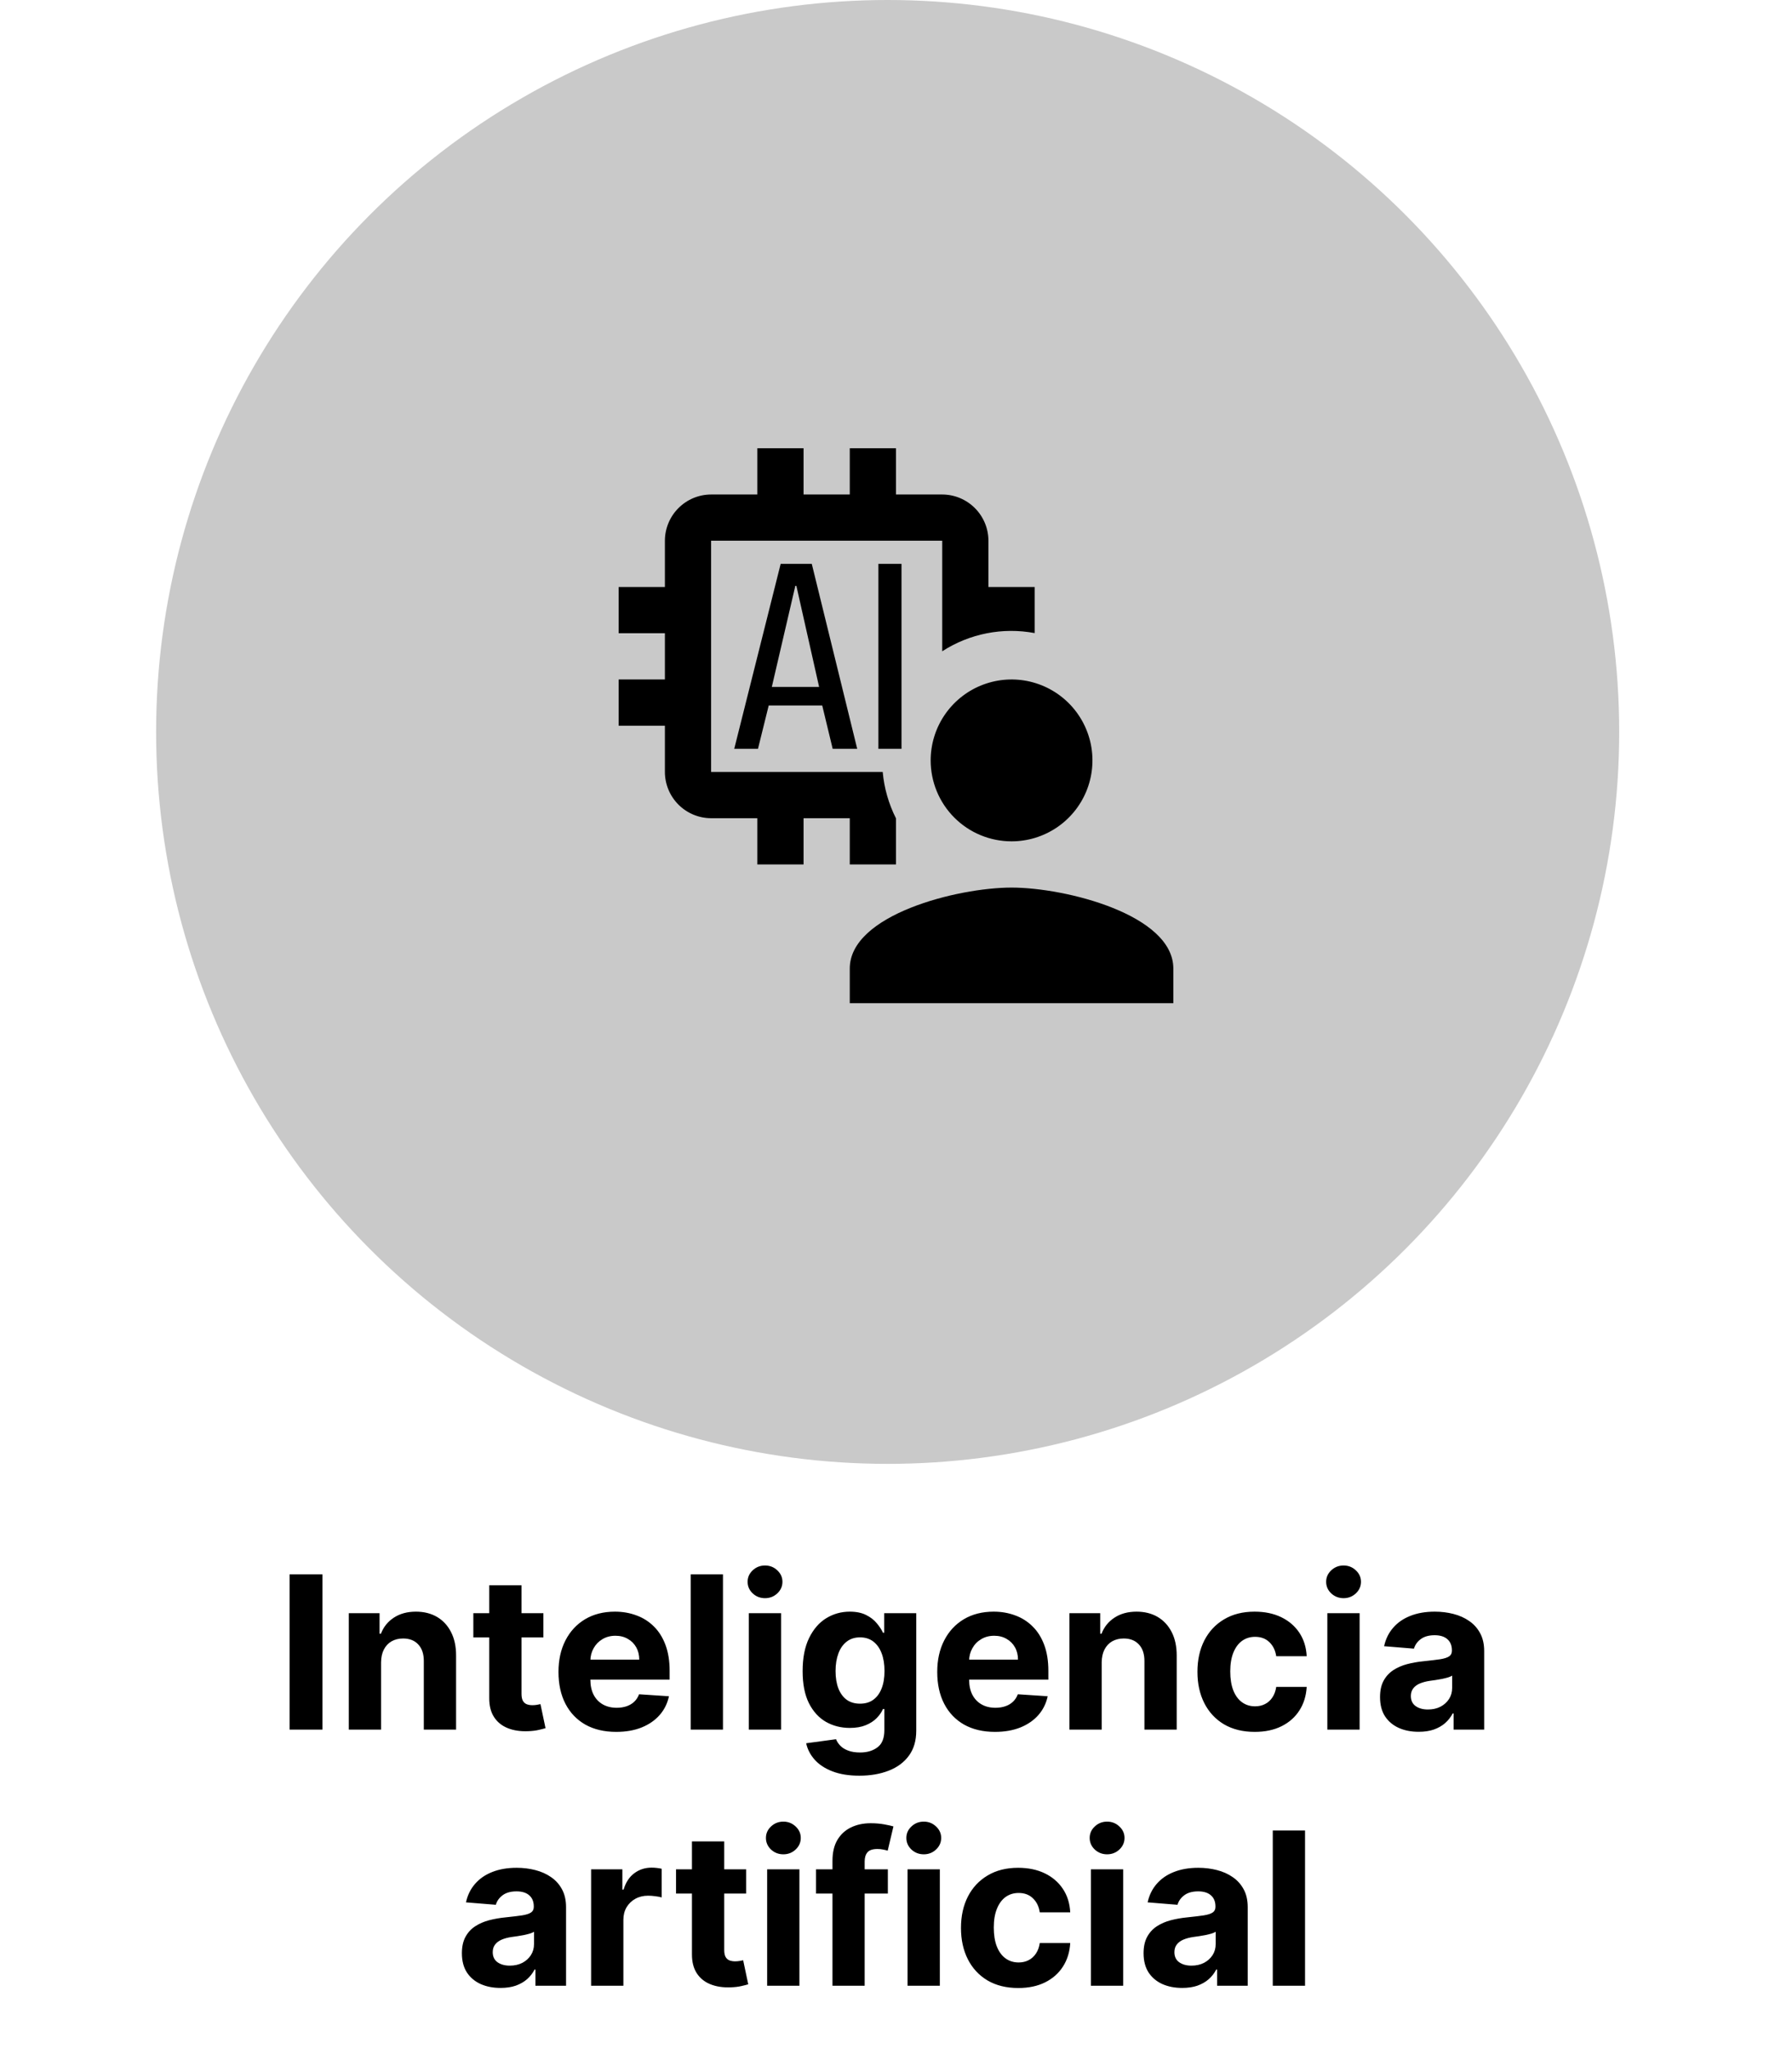 <svg width="84" height="96" viewBox="0 0 84 96" fill="none" xmlns="http://www.w3.org/2000/svg">
<circle cx="41.609" cy="34.291" r="34.291" fill="#C9C9C9"/>
<path d="M15.114 73.759V81.031H13.576V73.759H15.114ZM17.863 77.878V81.031H16.35V75.577H17.792V76.539H17.856C17.977 76.222 18.179 75.971 18.463 75.786C18.747 75.599 19.092 75.506 19.497 75.506C19.875 75.506 20.206 75.589 20.488 75.754C20.769 75.92 20.988 76.157 21.144 76.465C21.301 76.77 21.379 77.135 21.379 77.558V81.031H19.866V77.828C19.868 77.494 19.783 77.234 19.61 77.047C19.438 76.858 19.2 76.763 18.897 76.763C18.693 76.763 18.513 76.807 18.357 76.894C18.203 76.982 18.082 77.11 17.995 77.278C17.909 77.444 17.866 77.644 17.863 77.878ZM25.472 75.577V76.713H22.188V75.577H25.472ZM22.933 74.27H24.446V79.355C24.446 79.495 24.467 79.604 24.51 79.682C24.553 79.758 24.612 79.811 24.688 79.842C24.766 79.873 24.856 79.888 24.957 79.888C25.029 79.888 25.099 79.882 25.171 79.87C25.242 79.856 25.296 79.845 25.334 79.838L25.572 80.964C25.496 80.988 25.39 81.015 25.252 81.046C25.115 81.079 24.948 81.099 24.752 81.106C24.387 81.12 24.067 81.072 23.793 80.96C23.52 80.849 23.308 80.676 23.157 80.442C23.006 80.207 22.931 79.912 22.933 79.554V74.27ZM28.885 81.138C28.324 81.138 27.841 81.024 27.436 80.797C27.034 80.567 26.724 80.243 26.506 79.824C26.288 79.403 26.179 78.904 26.179 78.329C26.179 77.768 26.288 77.275 26.506 76.852C26.724 76.428 27.03 76.098 27.425 75.861C27.823 75.624 28.29 75.506 28.825 75.506C29.184 75.506 29.52 75.564 29.83 75.68C30.142 75.793 30.414 75.965 30.646 76.195C30.881 76.424 31.063 76.713 31.193 77.061C31.323 77.407 31.389 77.812 31.389 78.276V78.691H26.783V77.754H29.965C29.965 77.536 29.917 77.343 29.823 77.175C29.728 77.007 29.596 76.875 29.428 76.781C29.263 76.684 29.07 76.635 28.849 76.635C28.62 76.635 28.416 76.688 28.239 76.795C28.064 76.899 27.926 77.04 27.827 77.218C27.727 77.393 27.676 77.588 27.674 77.803V78.695C27.674 78.965 27.724 79.198 27.823 79.394C27.925 79.591 28.068 79.742 28.253 79.849C28.438 79.955 28.657 80.009 28.91 80.009C29.078 80.009 29.232 79.985 29.372 79.938C29.511 79.89 29.631 79.819 29.73 79.725C29.83 79.63 29.905 79.514 29.957 79.376L31.357 79.469C31.286 79.805 31.14 80.099 30.92 80.35C30.702 80.598 30.42 80.792 30.075 80.932C29.731 81.069 29.335 81.138 28.885 81.138ZM33.889 73.759V81.031H32.376V73.759H33.889ZM35.1 81.031V75.577H36.613V81.031H35.1ZM35.86 74.874C35.635 74.874 35.443 74.799 35.282 74.65C35.123 74.499 35.044 74.317 35.044 74.107C35.044 73.898 35.123 73.72 35.282 73.57C35.443 73.419 35.635 73.343 35.86 73.343C36.085 73.343 36.277 73.419 36.436 73.57C36.597 73.72 36.677 73.898 36.677 74.107C36.677 74.317 36.597 74.499 36.436 74.65C36.277 74.799 36.085 74.874 35.86 74.874ZM40.282 83.191C39.792 83.191 39.372 83.123 39.022 82.988C38.674 82.856 38.397 82.674 38.191 82.445C37.985 82.215 37.851 81.957 37.789 81.671L39.189 81.482C39.231 81.591 39.299 81.693 39.391 81.788C39.483 81.882 39.605 81.958 39.757 82.015C39.911 82.074 40.098 82.104 40.318 82.104C40.647 82.104 40.918 82.023 41.131 81.862C41.346 81.704 41.454 81.437 41.454 81.063V80.066H41.39C41.324 80.217 41.225 80.36 41.092 80.495C40.959 80.63 40.789 80.74 40.581 80.825C40.372 80.911 40.124 80.953 39.835 80.953C39.425 80.953 39.053 80.859 38.716 80.669C38.383 80.477 38.116 80.185 37.917 79.792C37.721 79.397 37.623 78.897 37.623 78.293C37.623 77.675 37.723 77.159 37.924 76.745C38.126 76.331 38.393 76.021 38.727 75.815C39.063 75.609 39.431 75.506 39.831 75.506C40.137 75.506 40.392 75.558 40.598 75.662C40.804 75.764 40.97 75.892 41.096 76.046C41.223 76.197 41.322 76.346 41.39 76.493H41.447V75.577H42.949V81.085C42.949 81.549 42.836 81.937 42.608 82.249C42.381 82.562 42.066 82.796 41.664 82.953C41.264 83.111 40.803 83.191 40.282 83.191ZM40.314 79.817C40.558 79.817 40.764 79.757 40.932 79.636C41.103 79.513 41.233 79.338 41.323 79.11C41.415 78.881 41.461 78.606 41.461 78.286C41.461 77.967 41.416 77.69 41.326 77.455C41.236 77.219 41.106 77.035 40.936 76.905C40.765 76.775 40.558 76.71 40.314 76.71C40.066 76.71 39.856 76.777 39.686 76.912C39.515 77.045 39.386 77.229 39.299 77.466C39.211 77.703 39.167 77.976 39.167 78.286C39.167 78.601 39.211 78.874 39.299 79.103C39.389 79.33 39.518 79.507 39.686 79.632C39.856 79.755 40.066 79.817 40.314 79.817ZM46.639 81.138C46.078 81.138 45.595 81.024 45.19 80.797C44.788 80.567 44.477 80.243 44.26 79.824C44.042 79.403 43.933 78.904 43.933 78.329C43.933 77.768 44.042 77.275 44.26 76.852C44.477 76.428 44.784 76.098 45.179 75.861C45.577 75.624 46.044 75.506 46.579 75.506C46.938 75.506 47.273 75.564 47.584 75.68C47.896 75.793 48.168 75.965 48.4 76.195C48.635 76.424 48.817 76.713 48.947 77.061C49.077 77.407 49.142 77.812 49.142 78.276V78.691H44.537V77.754H47.718C47.718 77.536 47.671 77.343 47.576 77.175C47.482 77.007 47.35 76.875 47.182 76.781C47.017 76.684 46.824 76.635 46.603 76.635C46.374 76.635 46.17 76.688 45.993 76.795C45.817 76.899 45.68 77.04 45.581 77.218C45.481 77.393 45.43 77.588 45.428 77.803V78.695C45.428 78.965 45.478 79.198 45.577 79.394C45.679 79.591 45.822 79.742 46.007 79.849C46.191 79.955 46.41 80.009 46.664 80.009C46.832 80.009 46.986 79.985 47.125 79.938C47.265 79.89 47.385 79.819 47.484 79.725C47.584 79.63 47.659 79.514 47.711 79.376L49.111 79.469C49.039 79.805 48.894 80.099 48.674 80.35C48.456 80.598 48.174 80.792 47.829 80.932C47.485 81.069 47.089 81.138 46.639 81.138ZM51.642 77.878V81.031H50.13V75.577H51.572V76.539H51.635C51.756 76.222 51.959 75.971 52.243 75.786C52.527 75.599 52.871 75.506 53.276 75.506C53.655 75.506 53.985 75.589 54.267 75.754C54.548 75.92 54.767 76.157 54.924 76.465C55.08 76.77 55.158 77.135 55.158 77.558V81.031H53.645V77.828C53.648 77.494 53.562 77.234 53.39 77.047C53.217 76.858 52.979 76.763 52.676 76.763C52.472 76.763 52.292 76.807 52.136 76.894C51.982 76.982 51.861 77.11 51.774 77.278C51.689 77.444 51.645 77.644 51.642 77.878ZM58.815 81.138C58.256 81.138 57.776 81.019 57.373 80.783C56.973 80.544 56.665 80.212 56.45 79.788C56.237 79.365 56.13 78.877 56.13 78.325C56.13 77.767 56.238 77.277 56.453 76.855C56.671 76.431 56.98 76.101 57.38 75.865C57.78 75.625 58.256 75.506 58.808 75.506C59.284 75.506 59.7 75.592 60.058 75.765C60.415 75.938 60.698 76.18 60.907 76.493C61.115 76.805 61.23 77.172 61.251 77.594H59.823C59.783 77.322 59.677 77.103 59.504 76.937C59.333 76.769 59.11 76.685 58.833 76.685C58.598 76.685 58.394 76.749 58.218 76.876C58.045 77.002 57.91 77.186 57.813 77.427C57.716 77.668 57.668 77.961 57.668 78.304C57.668 78.652 57.715 78.948 57.81 79.192C57.907 79.436 58.043 79.622 58.218 79.749C58.394 79.877 58.598 79.941 58.833 79.941C59.005 79.941 59.16 79.906 59.298 79.835C59.438 79.764 59.552 79.661 59.642 79.526C59.735 79.388 59.795 79.224 59.823 79.032H61.251C61.227 79.449 61.114 79.816 60.91 80.133C60.709 80.448 60.431 80.694 60.075 80.872C59.72 81.049 59.3 81.138 58.815 81.138ZM62.219 81.031V75.577H63.732V81.031H62.219ZM62.98 74.874C62.755 74.874 62.562 74.799 62.401 74.65C62.242 74.499 62.163 74.317 62.163 74.107C62.163 73.898 62.242 73.72 62.401 73.57C62.562 73.419 62.755 73.343 62.98 73.343C63.204 73.343 63.396 73.419 63.555 73.57C63.716 73.72 63.796 73.898 63.796 74.107C63.796 74.317 63.716 74.499 63.555 74.65C63.396 74.799 63.204 74.874 62.98 74.874ZM66.499 81.134C66.151 81.134 65.841 81.074 65.569 80.953C65.297 80.83 65.082 80.649 64.923 80.41C64.767 80.168 64.689 79.868 64.689 79.508C64.689 79.205 64.744 78.95 64.855 78.744C64.967 78.538 65.118 78.373 65.31 78.247C65.502 78.122 65.719 78.027 65.963 77.963C66.21 77.899 66.468 77.854 66.737 77.828C67.055 77.795 67.31 77.764 67.504 77.736C67.699 77.705 67.84 77.66 67.927 77.601C68.015 77.542 68.058 77.454 68.058 77.338V77.317C68.058 77.092 67.987 76.918 67.845 76.795C67.706 76.672 67.507 76.61 67.249 76.61C66.977 76.61 66.76 76.671 66.599 76.791C66.438 76.91 66.332 77.059 66.279 77.239L64.88 77.125C64.951 76.794 65.091 76.507 65.299 76.266C65.508 76.022 65.776 75.835 66.105 75.705C66.437 75.572 66.82 75.506 67.256 75.506C67.559 75.506 67.849 75.541 68.126 75.612C68.405 75.683 68.653 75.793 68.868 75.943C69.086 76.092 69.258 76.284 69.383 76.518C69.508 76.75 69.571 77.028 69.571 77.352V81.031H68.137V80.275H68.094C68.006 80.445 67.889 80.596 67.742 80.726C67.596 80.854 67.419 80.954 67.213 81.028C67.007 81.099 66.769 81.134 66.499 81.134ZM66.933 80.09C67.155 80.09 67.352 80.046 67.522 79.959C67.693 79.869 67.826 79.748 67.924 79.597C68.021 79.445 68.069 79.274 68.069 79.082V78.503C68.022 78.534 67.957 78.562 67.874 78.588C67.793 78.612 67.702 78.634 67.6 78.656C67.499 78.675 67.397 78.692 67.295 78.709C67.193 78.723 67.101 78.736 67.018 78.748C66.841 78.774 66.685 78.816 66.553 78.872C66.42 78.929 66.317 79.006 66.244 79.103C66.171 79.198 66.134 79.316 66.134 79.458C66.134 79.664 66.208 79.822 66.358 79.93C66.509 80.037 66.701 80.09 66.933 80.09ZM23.462 93.134C23.114 93.134 22.804 93.074 22.532 92.953C22.26 92.83 22.044 92.649 21.886 92.41C21.73 92.168 21.651 91.868 21.651 91.508C21.651 91.205 21.707 90.95 21.818 90.744C21.93 90.538 22.081 90.373 22.273 90.247C22.465 90.122 22.682 90.027 22.926 89.963C23.172 89.899 23.43 89.854 23.7 89.828C24.018 89.795 24.273 89.764 24.467 89.736C24.662 89.705 24.802 89.66 24.89 89.601C24.978 89.542 25.021 89.454 25.021 89.338V89.317C25.021 89.092 24.95 88.918 24.808 88.795C24.669 88.672 24.47 88.61 24.212 88.61C23.939 88.61 23.723 88.671 23.562 88.791C23.401 88.91 23.294 89.059 23.242 89.239L21.843 89.125C21.914 88.794 22.054 88.507 22.262 88.266C22.471 88.022 22.739 87.835 23.068 87.705C23.4 87.572 23.783 87.506 24.219 87.506C24.522 87.506 24.812 87.541 25.089 87.612C25.368 87.683 25.616 87.793 25.831 87.943C26.049 88.092 26.221 88.284 26.346 88.518C26.471 88.75 26.534 89.028 26.534 89.352V93.031H25.099V92.275H25.057C24.969 92.445 24.852 92.596 24.705 92.726C24.558 92.854 24.382 92.954 24.176 93.028C23.97 93.099 23.732 93.134 23.462 93.134ZM23.896 92.09C24.118 92.09 24.315 92.046 24.485 91.959C24.656 91.869 24.789 91.748 24.886 91.597C24.983 91.445 25.032 91.274 25.032 91.082V90.503C24.985 90.534 24.92 90.562 24.837 90.588C24.756 90.612 24.665 90.634 24.563 90.656C24.462 90.675 24.36 90.692 24.258 90.709C24.156 90.723 24.064 90.736 23.981 90.748C23.803 90.774 23.648 90.816 23.516 90.872C23.383 90.929 23.28 91.006 23.207 91.103C23.133 91.198 23.097 91.316 23.097 91.458C23.097 91.664 23.171 91.822 23.32 91.93C23.472 92.037 23.664 92.09 23.896 92.09ZM27.708 93.031V87.577H29.174V88.528H29.231C29.331 88.19 29.498 87.934 29.732 87.761C29.966 87.586 30.236 87.499 30.542 87.499C30.617 87.499 30.699 87.503 30.787 87.513C30.874 87.522 30.951 87.535 31.017 87.552V88.894C30.947 88.873 30.848 88.854 30.723 88.838C30.597 88.821 30.482 88.813 30.378 88.813C30.156 88.813 29.957 88.861 29.782 88.958C29.609 89.053 29.471 89.186 29.37 89.356C29.27 89.526 29.221 89.723 29.221 89.945V93.031H27.708ZM34.974 87.577V88.713H31.689V87.577H34.974ZM32.435 86.27H33.948V91.355C33.948 91.495 33.969 91.604 34.012 91.682C34.055 91.758 34.114 91.811 34.19 91.842C34.268 91.873 34.358 91.888 34.459 91.888C34.53 91.888 34.602 91.882 34.672 91.87C34.743 91.856 34.798 91.845 34.836 91.838L35.074 92.964C34.998 92.988 34.892 93.015 34.754 93.046C34.617 93.079 34.45 93.099 34.253 93.106C33.889 93.12 33.569 93.072 33.295 92.96C33.022 92.849 32.81 92.676 32.659 92.442C32.508 92.207 32.433 91.912 32.435 91.554V86.27ZM35.96 93.031V87.577H37.473V93.031H35.96ZM36.72 86.874C36.495 86.874 36.302 86.799 36.141 86.65C35.982 86.499 35.903 86.317 35.903 86.107C35.903 85.898 35.982 85.72 36.141 85.57C36.302 85.419 36.495 85.343 36.72 85.343C36.945 85.343 37.136 85.419 37.295 85.57C37.456 85.72 37.536 85.898 37.536 86.107C37.536 86.317 37.456 86.499 37.295 86.65C37.136 86.799 36.945 86.874 36.72 86.874ZM41.618 87.577V88.713H38.251V87.577H41.618ZM39.022 93.031V87.183C39.022 86.787 39.099 86.459 39.253 86.199C39.409 85.939 39.622 85.743 39.892 85.613C40.162 85.483 40.468 85.418 40.812 85.418C41.044 85.418 41.255 85.436 41.447 85.471C41.641 85.507 41.786 85.538 41.88 85.567L41.611 86.703C41.551 86.684 41.478 86.667 41.39 86.65C41.305 86.633 41.218 86.625 41.128 86.625C40.905 86.625 40.75 86.677 40.662 86.781C40.575 86.883 40.531 87.026 40.531 87.211V93.031H39.022ZM42.542 93.031V87.577H44.055V93.031H42.542ZM43.302 86.874C43.077 86.874 42.884 86.799 42.723 86.65C42.564 86.499 42.485 86.317 42.485 86.107C42.485 85.898 42.564 85.72 42.723 85.57C42.884 85.419 43.077 85.343 43.302 85.343C43.527 85.343 43.718 85.419 43.877 85.57C44.038 85.72 44.118 85.898 44.118 86.107C44.118 86.317 44.038 86.499 43.877 86.65C43.718 86.799 43.527 86.874 43.302 86.874ZM47.731 93.138C47.172 93.138 46.692 93.019 46.289 92.783C45.889 92.544 45.581 92.212 45.366 91.788C45.153 91.365 45.046 90.877 45.046 90.325C45.046 89.767 45.154 89.277 45.369 88.855C45.587 88.431 45.896 88.101 46.296 87.865C46.696 87.625 47.172 87.506 47.724 87.506C48.2 87.506 48.616 87.592 48.974 87.765C49.331 87.938 49.614 88.18 49.822 88.493C50.031 88.805 50.146 89.172 50.167 89.594H48.739C48.699 89.322 48.593 89.103 48.42 88.937C48.249 88.769 48.026 88.685 47.749 88.685C47.514 88.685 47.309 88.749 47.134 88.876C46.962 89.002 46.827 89.186 46.73 89.427C46.632 89.668 46.584 89.961 46.584 90.304C46.584 90.652 46.631 90.948 46.726 91.192C46.823 91.436 46.959 91.622 47.134 91.749C47.309 91.877 47.514 91.941 47.749 91.941C47.922 91.941 48.077 91.906 48.214 91.835C48.353 91.764 48.468 91.661 48.558 91.526C48.651 91.388 48.711 91.224 48.739 91.032H50.167C50.143 91.449 50.03 91.816 49.826 92.133C49.625 92.448 49.347 92.694 48.992 92.872C48.636 93.049 48.216 93.138 47.731 93.138ZM51.136 93.031V87.577H52.648V93.031H51.136ZM51.895 86.874C51.671 86.874 51.478 86.799 51.317 86.65C51.158 86.499 51.079 86.317 51.079 86.107C51.079 85.898 51.158 85.72 51.317 85.57C51.478 85.419 51.671 85.343 51.895 85.343C52.12 85.343 52.312 85.419 52.471 85.57C52.632 85.72 52.712 85.898 52.712 86.107C52.712 86.317 52.632 86.499 52.471 86.65C52.312 86.799 52.12 86.874 51.895 86.874ZM55.416 93.134C55.068 93.134 54.757 93.074 54.485 92.953C54.213 92.83 53.998 92.649 53.839 92.41C53.683 92.168 53.605 91.868 53.605 91.508C53.605 91.205 53.66 90.95 53.771 90.744C53.883 90.538 54.034 90.373 54.226 90.247C54.418 90.122 54.636 90.027 54.879 89.963C55.126 89.899 55.384 89.854 55.654 89.828C55.971 89.795 56.226 89.764 56.42 89.736C56.615 89.705 56.755 89.66 56.843 89.601C56.931 89.542 56.974 89.454 56.974 89.338V89.317C56.974 89.092 56.904 88.918 56.761 88.795C56.622 88.672 56.423 88.61 56.165 88.61C55.893 88.61 55.676 88.671 55.515 88.791C55.354 88.91 55.248 89.059 55.195 89.239L53.796 89.125C53.867 88.794 54.007 88.507 54.215 88.266C54.424 88.022 54.692 87.835 55.021 87.705C55.353 87.572 55.736 87.506 56.172 87.506C56.475 87.506 56.765 87.541 57.042 87.612C57.321 87.683 57.569 87.793 57.784 87.943C58.002 88.092 58.174 88.284 58.299 88.518C58.425 88.75 58.487 89.028 58.487 89.352V93.031H57.053V92.275H57.01C56.922 92.445 56.805 92.596 56.658 92.726C56.512 92.854 56.335 92.954 56.129 93.028C55.923 93.099 55.685 93.134 55.416 93.134ZM55.849 92.09C56.071 92.09 56.268 92.046 56.438 91.959C56.609 91.869 56.742 91.748 56.84 91.597C56.937 91.445 56.985 91.274 56.985 91.082V90.503C56.938 90.534 56.873 90.562 56.79 90.588C56.709 90.612 56.618 90.634 56.516 90.656C56.415 90.675 56.313 90.692 56.211 90.709C56.109 90.723 56.017 90.736 55.934 90.748C55.757 90.774 55.601 90.816 55.469 90.872C55.336 90.929 55.233 91.006 55.16 91.103C55.087 91.198 55.05 91.316 55.05 91.458C55.05 91.664 55.124 91.822 55.273 91.93C55.425 92.037 55.617 92.09 55.849 92.09ZM61.174 85.759V93.031H59.661V85.759H61.174Z" fill="black"/>
<path d="M38.052 26.417H36.594L34.417 35.083H35.53L36.033 33.052H38.542L39.032 35.083H40.182L38.052 26.417ZM36.179 32.182L37.281 27.446H37.33L38.396 32.183L36.179 32.182ZM41.175 35.083V26.417H42.258V35.083H41.175ZM41.377 36.167H33.333V25.333H44.167V30.512C45.449 29.684 47 29.379 48.5 29.66V27.5H46.333V25.333C46.332 24.759 46.103 24.209 45.697 23.803C45.291 23.397 44.741 23.168 44.167 23.167H42V21H39.833V23.167H37.667V21H35.5V23.167H33.333C32.759 23.168 32.209 23.397 31.803 23.803C31.397 24.209 31.168 24.759 31.167 25.333V27.5H29V29.667H31.167V31.833H29V34H31.167V36.167C31.168 36.741 31.397 37.291 31.803 37.697C32.209 38.103 32.759 38.332 33.333 38.333H35.5V40.5H37.667V38.333H39.833V40.5H42V38.342C41.657 37.663 41.445 36.925 41.377 36.167ZM43.625 35.625C43.625 34.875 43.847 34.142 44.264 33.519C44.681 32.895 45.273 32.409 45.966 32.122C46.658 31.835 47.421 31.76 48.156 31.906C48.892 32.053 49.568 32.414 50.098 32.944C50.628 33.474 50.989 34.15 51.136 34.885C51.282 35.621 51.207 36.383 50.92 37.076C50.633 37.769 50.147 38.361 49.523 38.778C48.9 39.194 48.167 39.417 47.417 39.417C46.919 39.417 46.426 39.319 45.965 39.128C45.505 38.938 45.087 38.658 44.735 38.306C44.383 37.954 44.104 37.536 43.913 37.076C43.723 36.616 43.625 36.123 43.625 35.625V35.625ZM47.417 41.583C44.886 41.583 39.833 42.854 39.833 45.375V47H55V45.375C55 42.853 49.947 41.583 47.417 41.583Z" fill="black"/>
</svg>
